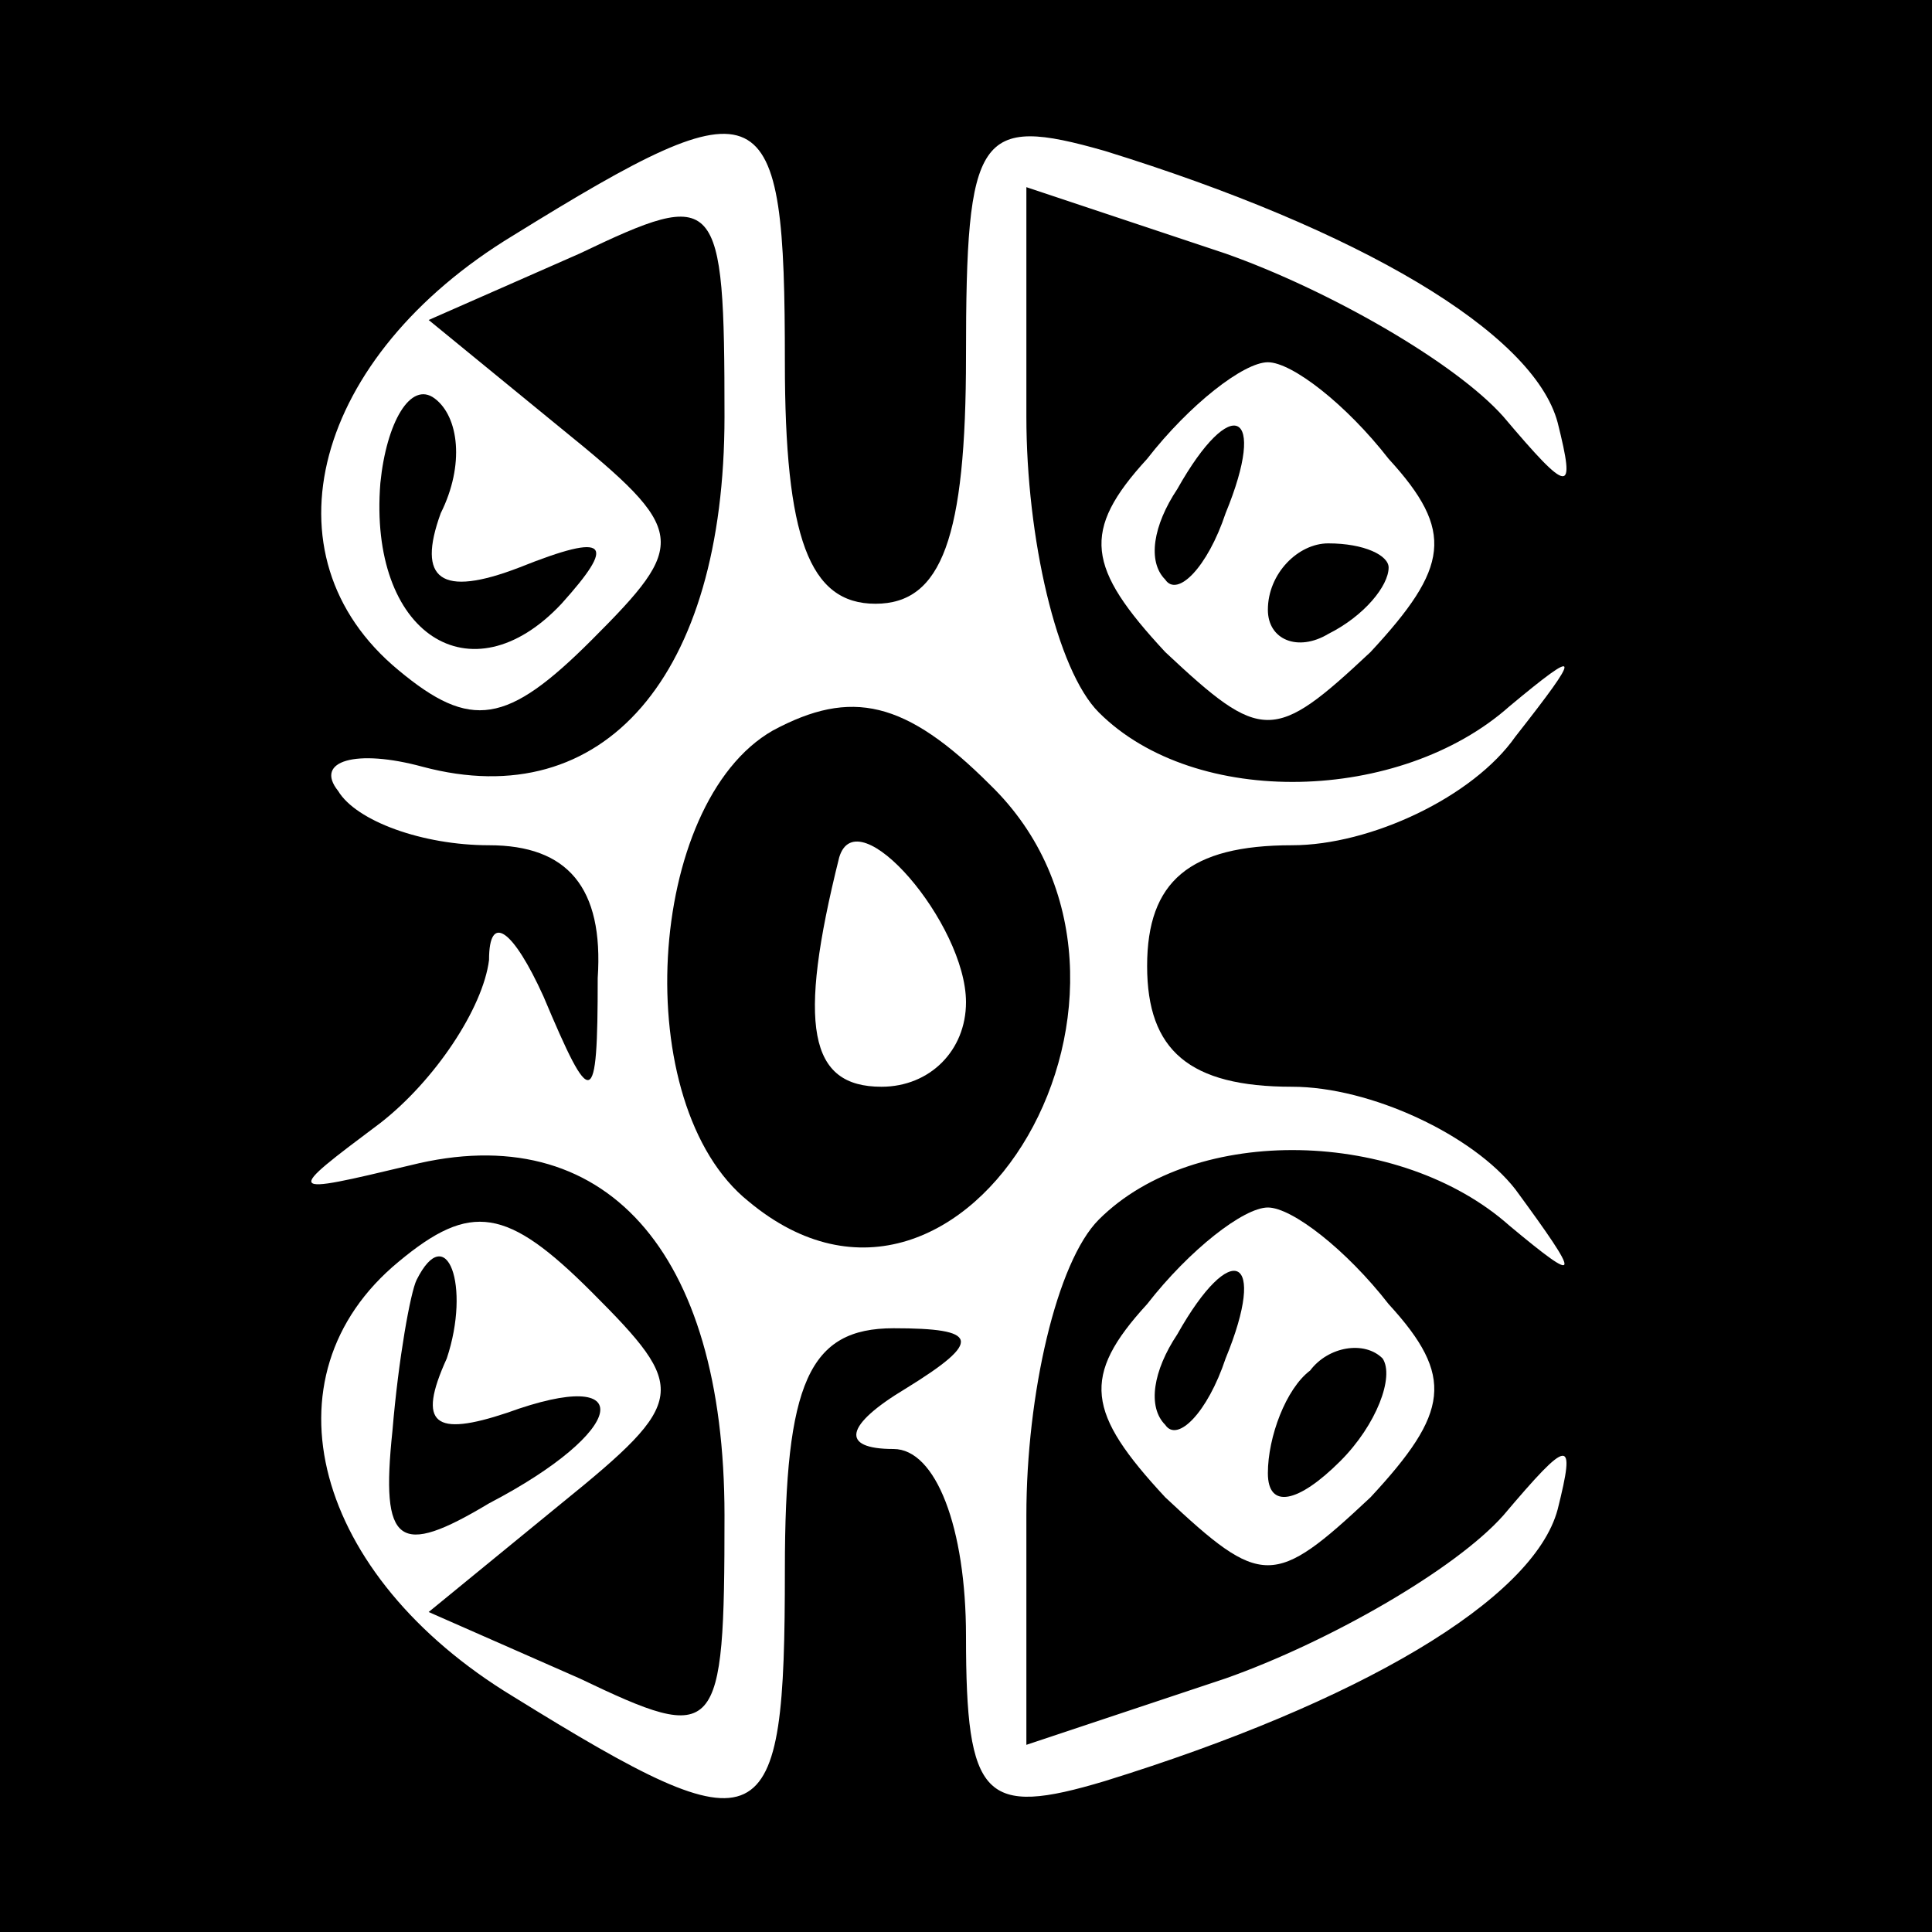 <?xml version="1.0" standalone="no"?>
<!DOCTYPE svg PUBLIC "-//W3C//DTD SVG 20010904//EN"
 "http://www.w3.org/TR/2001/REC-SVG-20010904/DTD/svg10.dtd">
<svg version="1.0" xmlns="http://www.w3.org/2000/svg"
 width="32pt" height="32pt" viewBox="0 0 32 32"
 preserveAspectRatio="xMidYMid meet">
<rect x="0" y="0" width="32" height="32" fill="#808080" stroke="none"/>
<g transform="translate(0,32) scale(0.1,-0.1)"
fill="#000000" stroke="none">
<path fill="#000000" stroke="none" d="M0 160 l0 -160 160 0 160 0 0 160 0
160 -160 0 -160 0 0 -160z"/>
<path fill="#ffffff" stroke="none" d="M130 260 c0 -29 4 -40 15 -40 11 0 15
11 15 41 0 37 2 40 23 34 42 -13 71 -30 75 -45 3 -12 2 -12 -9 1 -8 9 -29 21
-46 27 l-33 11 0 -38 c0 -20 5 -42 12 -49 16 -16 50 -15 68 1 12 10 12 9 1 -5
-7 -10 -24 -18 -37 -18 -17 0 -24 -6 -24 -20 0 -14 7 -20 24 -20 13 0 30 -8
37 -17 11 -15 11 -16 -1 -6 -18 16 -52 17 -68 1 -7 -7 -12 -29 -12 -49 l0 -38
33 11 c17 6 38 18 46 27 11 13 12 13 9 1 -4 -15 -33 -32 -75 -45 -20 -6 -23
-3 -23 24 0 18 -5 31 -12 31 -9 0 -8 4 2 10 13 8 12 10 -2 10 -14 0 -18 -9
-18 -40 0 -45 -3 -47 -45 -21 -33 20 -42 53 -19 72 12 10 18 9 32 -5 16 -16
16 -18 -5 -35 l-22 -18 25 -11 c23 -11 24 -10 24 27 0 44 -20 66 -52 58 -21
-5 -21 -5 -5 7 9 7 17 19 18 27 0 8 4 5 9 -6 8 -19 9 -19 9 3 1 15 -5 22 -18
22 -11 0 -22 4 -25 9 -4 5 3 7 14 4 30 -8 50 15 50 58 0 37 -1 38 -24 27 l-25
-11 22 -18 c21 -17 21 -19 5 -35 -14 -14 -20 -15 -32 -5 -23 19 -14 52 19 72
42 26 45 24 45 -21z"/>
<path fill="#ffffff" stroke="none" d="M230 244 c11 -12 10 -18 -3 -32 -16
-15 -18 -15 -34 0 -13 14 -14 20 -3 32 7 9 16 16 20 16 4 0 13 -7 20 -16z"/>
<path fill="#ffffff" stroke="none" d="M230 104 c11 -12 10 -18 -3 -32 -16
-15 -18 -15 -34 0 -13 14 -14 20 -3 32 7 9 16 16 20 16 4 0 13 -7 20 -16z"/>
<path fill="#000000" stroke="none" d="M63 240 c-2 -25 15 -36 30 -20 9 10 8
12 -7 6 -13 -5 -17 -2 -13 9 4 8 3 16 -1 19 -4 3 -8 -4 -9 -14z"/>
<path fill="#000000" stroke="none" d="M128 199 c-21 -12 -24 -62 -4 -78 36
-30 74 36 40 69 -14 14 -23 16 -36 9z"/>
<path fill="#ffffff" stroke="none" d="M160 154 c0 -8 -6 -14 -14 -14 -12 0
-14 10 -7 38 3 10 21 -11 21 -24z"/>
<path fill="#000000" stroke="none" d="M69 108 c-1 -2 -3 -13 -4 -25 -2 -19 1
-21 16 -12 23 12 25 23 3 15 -12 -4 -15 -2 -10 9 4 12 0 23 -5 13z"/>
<path fill="#000000" stroke="none" d="M195 239 c-4 -6 -5 -12 -2 -15 2 -3 7
2 10 11 7 17 1 20 -8 4z"/>
<path fill="#000000" stroke="none" d="M210 219 c0 -5 5 -7 10 -4 6 3 10 8 10
11 0 2 -4 4 -10 4 -5 0 -10 -5 -10 -11z"/>
<path fill="#000000" stroke="none" d="M195 99 c-4 -6 -5 -12 -2 -15 2 -3 7 2
10 11 7 17 1 20 -8 4z"/>
<path fill="#000000" stroke="none" d="M217 93 c-4 -3 -7 -11 -7 -17 0 -6 5
-5 12 2 6 6 9 14 7 17 -3 3 -9 2 -12 -2z"/>
</g>
</svg>

